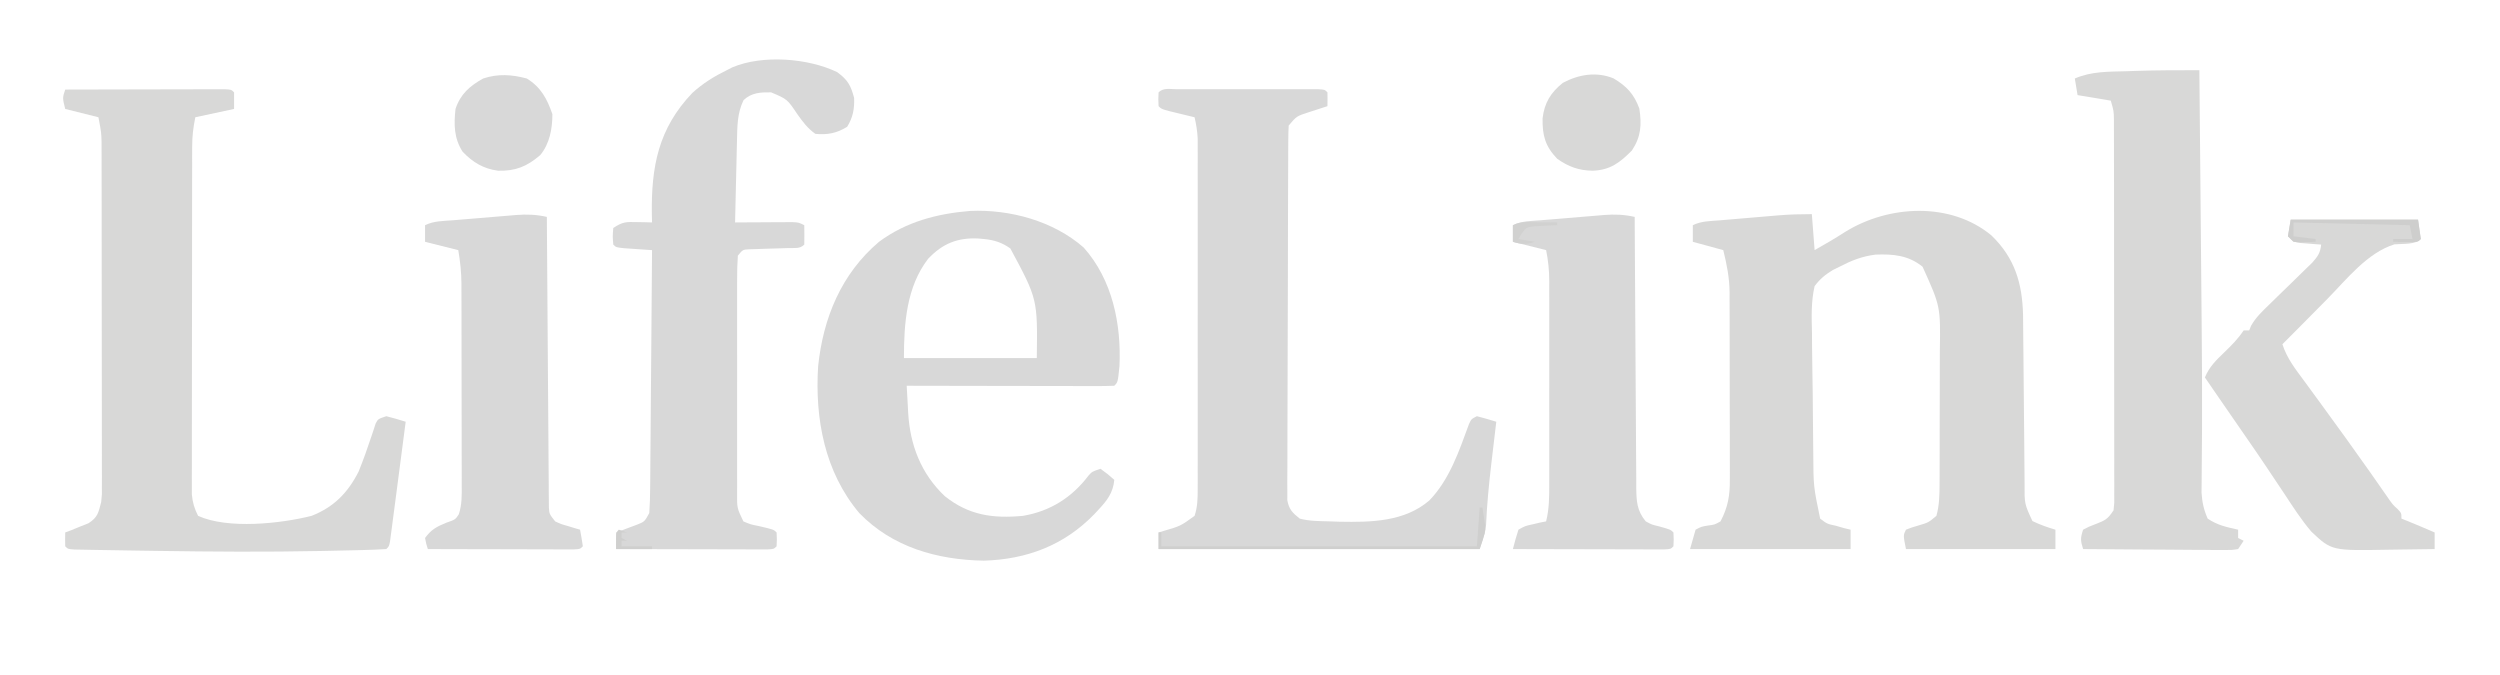 <svg xmlns="http://www.w3.org/2000/svg" version="1.1" viewBox="61.44 368.64 903.168 243.712" style="max-height: 500px" width="903.168" height="243.712">
<path transform="translate(780.875,453.688)" fill="#D8D8D7" d="M0 0 C8.399 8.099 11.149 17.254 11.428 28.703 C11.47 31.656 11.488 34.609 11.504 37.562 C11.52 39.146 11.537 40.73 11.555 42.313 C11.601 46.466 11.636 50.619 11.668 54.772 C11.72 61.417 11.785 68.063 11.856 74.708 C11.878 77.017 11.895 79.325 11.911 81.634 C11.924 83.063 11.938 84.493 11.951 85.922 C11.961 87.159 11.97 88.396 11.98 89.671 C11.927 96.95 11.927 96.95 14.812 103.188 C17.522 104.506 20.237 105.459 23.125 106.312 C23.125 108.623 23.125 110.933 23.125 113.312 C5.305 113.312 -12.515 113.312 -30.875 113.312 C-31.875 108.312 -31.875 108.312 -30.875 106.312 C-28.879 105.531 -28.879 105.531 -26.438 104.812 C-22.781 103.739 -22.781 103.739 -19.875 101.312 C-18.792 97.428 -18.743 93.677 -18.73 89.661 C-18.726 89.013 -18.723 88.366 -18.72 87.698 C-18.71 85.566 -18.708 83.433 -18.707 81.301 C-18.704 79.807 -18.7 78.314 -18.697 76.82 C-18.691 73.691 -18.689 70.561 -18.69 67.432 C-18.69 63.446 -18.676 59.459 -18.659 55.473 C-18.648 52.387 -18.646 49.301 -18.646 46.215 C-18.645 44.747 -18.641 43.279 -18.633 41.81 C-18.381 25.654 -18.381 25.654 -24.875 11.312 C-29.949 7.183 -35.484 6.685 -41.855 6.934 C-46.728 7.545 -50.549 9.061 -54.875 11.312 C-55.669 11.702 -56.463 12.091 -57.28 12.492 C-60.081 14.2 -61.885 15.686 -63.875 18.312 C-65.165 23.907 -64.974 29.374 -64.824 35.086 C-64.812 36.736 -64.804 38.386 -64.8 40.036 C-64.782 43.488 -64.735 46.938 -64.664 50.39 C-64.574 54.793 -64.53 59.195 -64.506 63.6 C-64.481 67.824 -64.436 72.049 -64.387 76.273 C-64.378 77.069 -64.37 77.865 -64.362 78.685 C-64.298 90.653 -64.298 90.653 -61.875 102.312 C-59.346 104.223 -59.346 104.223 -56.25 104.875 C-54.746 105.31 -54.746 105.31 -53.211 105.754 C-52.44 105.938 -51.669 106.123 -50.875 106.312 C-50.875 108.623 -50.875 110.933 -50.875 113.312 C-70.015 113.312 -89.155 113.312 -108.875 113.312 C-108.215 111.002 -107.555 108.692 -106.875 106.312 C-104.816 105.219 -104.816 105.219 -102.438 104.812 C-100.023 104.516 -100.023 104.516 -97.875 103.312 C-95.175 98.197 -94.442 93.919 -94.503 88.133 C-94.499 87.347 -94.495 86.561 -94.492 85.75 C-94.484 83.169 -94.497 80.589 -94.512 78.008 C-94.512 76.201 -94.512 74.394 -94.51 72.587 C-94.51 68.806 -94.521 65.026 -94.539 61.245 C-94.561 56.417 -94.562 51.591 -94.555 46.763 C-94.552 43.033 -94.559 39.303 -94.568 35.573 C-94.572 33.794 -94.573 32.015 -94.572 30.236 C-94.571 27.741 -94.584 25.246 -94.6 22.75 C-94.598 22.027 -94.595 21.304 -94.593 20.558 C-94.647 15.246 -95.599 10.47 -96.875 5.312 C-100.505 4.322 -104.135 3.333 -107.875 2.312 C-107.875 0.333 -107.875 -1.647 -107.875 -3.688 C-104.834 -5.208 -101.579 -5.167 -98.234 -5.441 C-97.095 -5.539 -97.095 -5.539 -95.932 -5.639 C-94.321 -5.776 -92.711 -5.911 -91.1 -6.045 C-88.648 -6.248 -86.197 -6.458 -83.746 -6.67 C-82.18 -6.803 -80.613 -6.935 -79.047 -7.066 C-77.954 -7.16 -77.954 -7.16 -76.84 -7.256 C-72.816 -7.585 -68.926 -7.688 -64.875 -7.688 C-64.38 -1.252 -64.38 -1.252 -63.875 5.312 C-60.141 3.212 -56.476 1.071 -52.875 -1.25 C-37.184 -10.993 -14.776 -12.24 0 0 Z"/>
<path transform="translate(85,401)" fill="#D8D8D7" d="M0 0 C7.806 -0.023 15.611 -0.041 23.417 -0.052 C27.041 -0.057 30.666 -0.064 34.29 -0.075 C37.785 -0.086 41.279 -0.092 44.774 -0.095 C46.762 -0.098 48.751 -0.105 50.739 -0.113 C51.94 -0.113 53.141 -0.113 54.379 -0.114 C55.974 -0.117 55.974 -0.117 57.602 -0.12 C60 0 60 0 61 1 C61 2.98 61 4.96 61 7 C56.38 7.99 51.76 8.98 47 10 C46.229 13.854 45.873 16.804 45.866 20.655 C45.862 21.782 45.858 22.909 45.853 24.07 C45.854 25.298 45.854 26.525 45.855 27.789 C45.851 29.089 45.848 30.388 45.845 31.727 C45.836 35.285 45.833 38.843 45.833 42.401 C45.832 44.625 45.83 46.848 45.827 49.072 C45.818 56.833 45.814 64.593 45.815 72.354 C45.815 79.584 45.805 86.815 45.789 94.045 C45.776 100.258 45.771 106.47 45.771 112.682 C45.771 116.391 45.769 120.099 45.758 123.808 C45.746 127.942 45.751 132.077 45.757 136.211 C45.751 137.438 45.746 138.665 45.74 139.93 C45.744 141.057 45.748 142.184 45.753 143.345 C45.752 144.322 45.752 145.299 45.751 146.306 C46.022 149.234 46.678 151.379 48 154 C58.779 158.894 77.881 156.804 89 154 C97.045 150.844 102.124 145.642 106 138 C107.682 133.831 109.201 129.608 110.604 125.337 C110.874 124.534 111.144 123.73 111.422 122.902 C111.655 122.175 111.888 121.448 112.128 120.699 C113 119 113 119 116 118 C118.352 118.598 120.689 119.259 123 120 C122.151 126.569 121.295 133.138 120.432 139.705 C120.147 141.881 119.863 144.056 119.58 146.232 C119.182 149.281 118.779 152.328 118.375 155.375 C118.252 156.325 118.129 157.275 118.003 158.254 C117.886 159.127 117.769 159.999 117.648 160.898 C117.496 162.054 117.496 162.054 117.341 163.232 C117 165 117 165 116 166 C113.161 166.176 110.346 166.286 107.504 166.352 C106.596 166.375 105.688 166.399 104.753 166.423 C101.689 166.498 98.626 166.563 95.562 166.625 C94.511 166.647 93.459 166.67 92.376 166.693 C72.659 167.094 52.96 166.959 33.245 166.659 C30.994 166.625 28.743 166.593 26.492 166.56 C22.931 166.508 19.371 166.45 15.81 166.387 C13.848 166.352 11.886 166.322 9.924 166.291 C8.759 166.268 7.595 166.245 6.395 166.221 C5.372 166.203 4.35 166.184 3.296 166.165 C1 166 1 166 0 165 C-0.041 163.334 -0.043 161.666 0 160 C0.771 159.709 1.542 159.417 2.336 159.117 C3.339 158.707 4.342 158.297 5.375 157.875 C6.373 157.481 7.37 157.086 8.398 156.68 C11.8 154.484 11.988 152.861 13 149 C13.292 146.183 13.292 146.183 13.247 143.27 C13.251 142.151 13.256 141.032 13.26 139.88 C13.254 138.667 13.249 137.454 13.243 136.205 C13.245 134.917 13.247 133.628 13.249 132.301 C13.254 128.778 13.246 125.255 13.236 121.733 C13.227 118.04 13.229 114.347 13.229 110.654 C13.228 104.454 13.219 98.254 13.206 92.053 C13.19 84.893 13.185 77.732 13.186 70.571 C13.186 62.936 13.179 55.302 13.17 47.667 C13.168 45.472 13.167 43.277 13.167 41.082 C13.166 36.986 13.156 32.891 13.145 28.795 C13.146 27.582 13.146 26.37 13.147 25.12 C13.142 24.002 13.138 22.883 13.134 21.73 C13.132 20.763 13.13 19.795 13.129 18.799 C13.03 15.448 13.03 15.448 12 10 C6.06 8.515 6.06 8.515 0 7 C-1 3 -1 3 0 0 Z"/>
<path transform="translate(486.514,400.871)" fill="#D8D8D8" d="M0 0 C1.178 -0.003 2.356 -0.006 3.569 -0.01 C4.852 -0.008 6.134 -0.006 7.455 -0.003 C8.761 -0.004 10.067 -0.005 11.412 -0.006 C14.179 -0.008 16.947 -0.006 19.714 -0.001 C23.269 0.005 26.823 0.001 30.378 -0.005 C33.758 -0.009 37.138 -0.006 40.518 -0.003 C41.8 -0.005 43.082 -0.007 44.403 -0.01 C46.17 -0.005 46.17 -0.005 47.973 0 C49.016 0.001 50.058 0.002 51.133 0.002 C53.486 0.129 53.486 0.129 54.486 1.129 C54.527 2.796 54.529 4.463 54.486 6.129 C53.883 6.323 53.28 6.516 52.658 6.715 C51.459 7.106 51.459 7.106 50.236 7.504 C49.447 7.76 48.659 8.015 47.846 8.278 C43.356 9.719 43.356 9.719 40.486 13.129 C40.384 14.945 40.347 16.764 40.339 18.582 C40.332 19.74 40.325 20.898 40.317 22.091 C40.315 23.368 40.312 24.645 40.309 25.961 C40.303 27.314 40.296 28.668 40.289 30.021 C40.272 33.703 40.261 37.385 40.253 41.067 C40.248 43.366 40.242 45.665 40.236 47.965 C40.217 55.156 40.202 62.347 40.194 69.538 C40.184 77.844 40.158 86.15 40.118 94.457 C40.087 100.874 40.073 107.291 40.069 113.708 C40.067 117.542 40.058 121.376 40.033 125.211 C40.01 128.817 40.005 132.423 40.016 136.03 C40.016 137.986 39.997 139.941 39.978 141.896 C39.984 143.06 39.991 144.224 39.999 145.423 C39.996 146.434 39.994 147.446 39.991 148.488 C40.621 151.849 41.845 153.028 44.486 155.129 C48.082 156.08 51.777 156.025 55.486 156.129 C56.612 156.169 57.737 156.209 58.896 156.25 C70.214 156.464 82.354 156.289 91.318 148.547 C98.623 140.988 102.059 130.661 105.627 120.958 C106.486 119.129 106.486 119.129 108.486 118.129 C110.836 118.737 113.172 119.401 115.486 120.129 C115.401 120.844 115.315 121.558 115.227 122.294 C114.831 125.614 114.439 128.934 114.049 132.254 C113.909 133.444 113.769 134.633 113.625 135.859 C112.797 143.039 112.104 150.173 111.795 157.395 C111.486 160.129 111.486 160.129 109.486 166.129 C71.206 166.129 32.926 166.129 -6.514 166.129 C-6.514 164.149 -6.514 162.169 -6.514 160.129 C-5.609 159.857 -5.609 159.857 -4.686 159.579 C1.425 157.8 1.425 157.8 6.486 154.129 C7.56 150.923 7.612 147.92 7.613 144.557 C7.616 143.423 7.619 142.289 7.622 141.12 C7.62 139.88 7.618 138.64 7.616 137.362 C7.617 136.053 7.619 134.743 7.621 133.395 C7.626 129.806 7.624 126.217 7.621 122.628 C7.618 118.871 7.62 115.113 7.622 111.356 C7.624 105.045 7.621 98.735 7.617 92.424 C7.611 85.132 7.613 77.839 7.619 70.547 C7.623 64.283 7.624 58.02 7.621 51.757 C7.62 48.017 7.619 44.277 7.623 40.537 C7.626 36.367 7.621 32.197 7.616 28.026 C7.618 26.788 7.62 25.55 7.622 24.274 C7.619 23.137 7.616 22 7.613 20.829 C7.613 19.843 7.613 18.857 7.612 17.842 C7.488 15.174 7.083 12.729 6.486 10.129 C5.632 9.924 4.777 9.719 3.896 9.508 C2.792 9.239 1.687 8.969 0.549 8.692 C-0.553 8.425 -1.655 8.158 -2.791 7.883 C-5.514 7.129 -5.514 7.129 -6.514 6.129 C-6.639 3.629 -6.639 3.629 -6.514 1.129 C-4.771 -0.614 -2.37 0.002 0 0 Z"/>
<path transform="translate(411.922,444.844)" fill="#D8D8D8" d="M0 0 C14.344 -0.647 30.101 3.638 41.016 13.219 C51.408 24.877 54.631 40.865 53.949 56.023 C53.36 61.874 53.36 61.874 52.078 63.156 C49.736 63.251 47.423 63.282 45.08 63.27 C43.982 63.27 43.982 63.27 42.863 63.27 C40.433 63.27 38.004 63.262 35.574 63.254 C33.894 63.252 32.214 63.251 30.534 63.25 C26.103 63.246 21.673 63.236 17.242 63.225 C12.725 63.215 8.207 63.21 3.689 63.205 C-5.181 63.194 -14.051 63.177 -22.922 63.156 C-22.785 65.711 -22.642 68.266 -22.496 70.82 C-22.458 71.538 -22.421 72.256 -22.382 72.996 C-21.703 84.581 -17.739 94.914 -9.172 103.031 C-0.507 109.947 8.181 111.172 19.078 110.156 C28.919 108.495 36.798 103.51 42.789 95.574 C44.078 94.156 44.078 94.156 47.078 93.156 C49.766 95.094 49.766 95.094 52.078 97.156 C51.628 101.889 49.47 104.606 46.328 107.969 C45.842 108.491 45.356 109.014 44.856 109.552 C33.941 120.813 20.433 125.888 4.953 126.344 C-11.9 126.054 -28.1 121.491 -40.047 109.156 C-52.557 94.324 -56.114 75.076 -54.922 56.156 C-53.108 38.672 -46.542 22.681 -32.922 11.156 C-23.166 3.911 -11.942 0.971 0 0 Z M-15.172 17.281 C-23.012 27.444 -23.922 40.702 -23.922 53.156 C-8.082 53.156 7.758 53.156 24.078 53.156 C24.369 31.855 24.369 31.855 14.527 13.562 C11.603 11.447 8.629 10.487 5.078 10.156 C4.073 10.062 4.073 10.062 3.047 9.965 C-4.486 9.565 -9.979 11.776 -15.172 17.281 Z"/>
<path transform="translate(363.875,394.688)" fill="#D8D8D8" d="M0 0 C3.841 2.842 4.898 4.712 6.125 9.312 C6.293 13.224 5.71 16.363 3.625 19.75 C-0.07 22.059 -3.533 22.75 -7.875 22.312 C-10.7 20.276 -12.329 18.08 -14.332 15.266 C-18.013 9.779 -18.013 9.779 -23.875 7.312 C-27.71 7.275 -30.892 7.393 -33.812 10.125 C-36.145 14.928 -36.083 19.76 -36.191 25.016 C-36.212 25.853 -36.233 26.691 -36.254 27.554 C-36.32 30.224 -36.379 32.893 -36.438 35.562 C-36.481 37.375 -36.524 39.188 -36.568 41 C-36.675 45.437 -36.777 49.875 -36.875 54.312 C-36.189 54.307 -35.502 54.302 -34.795 54.297 C-31.697 54.276 -28.599 54.263 -25.5 54.25 C-24.42 54.242 -23.34 54.233 -22.227 54.225 C-21.195 54.221 -20.164 54.218 -19.102 54.215 C-18.148 54.21 -17.195 54.204 -16.213 54.199 C-13.875 54.312 -13.875 54.312 -11.875 55.312 C-11.833 57.645 -11.834 59.98 -11.875 62.312 C-13.485 63.922 -15.271 63.497 -17.496 63.559 C-18.431 63.591 -19.367 63.624 -20.33 63.658 C-22.314 63.719 -24.299 63.777 -26.283 63.83 C-27.22 63.864 -28.156 63.898 -29.121 63.934 C-29.984 63.959 -30.847 63.984 -31.736 64.01 C-34.087 64.124 -34.087 64.124 -35.875 66.312 C-36.074 69.214 -36.148 72.019 -36.134 74.921 C-36.137 75.813 -36.141 76.704 -36.144 77.622 C-36.153 80.579 -36.147 83.535 -36.141 86.492 C-36.142 88.542 -36.144 90.593 -36.146 92.643 C-36.149 96.945 -36.145 101.248 -36.136 105.55 C-36.124 111.067 -36.131 116.584 -36.143 122.102 C-36.15 126.338 -36.148 130.574 -36.143 134.81 C-36.141 136.844 -36.143 138.879 -36.148 140.913 C-36.153 143.757 -36.145 146.601 -36.134 149.445 C-36.138 150.288 -36.142 151.13 -36.146 151.999 C-36.192 157.499 -36.192 157.499 -33.875 162.312 C-31.281 163.411 -31.281 163.411 -28.312 164 C-22.936 165.251 -22.936 165.251 -21.875 166.312 C-21.75 168.812 -21.75 168.812 -21.875 171.312 C-22.875 172.312 -22.875 172.312 -25.159 172.433 C-26.17 172.431 -27.18 172.428 -28.221 172.426 C-29.362 172.426 -30.503 172.426 -31.679 172.426 C-32.92 172.421 -34.162 172.415 -35.441 172.41 C-37.337 172.408 -37.337 172.408 -39.271 172.406 C-42.636 172.401 -46.001 172.392 -49.367 172.381 C-52.798 172.371 -56.23 172.366 -59.662 172.361 C-66.4 172.35 -73.137 172.334 -79.875 172.312 C-79.875 170.333 -79.875 168.352 -79.875 166.312 C-79.176 166.059 -78.478 165.805 -77.758 165.543 C-76.848 165.199 -75.938 164.855 -75 164.5 C-74.095 164.164 -73.19 163.827 -72.258 163.48 C-69.581 162.416 -69.581 162.416 -67.875 159.312 C-67.661 156.263 -67.564 153.302 -67.556 150.251 C-67.546 149.324 -67.536 148.397 -67.526 147.442 C-67.495 144.374 -67.478 141.306 -67.461 138.238 C-67.442 136.113 -67.423 133.987 -67.402 131.861 C-67.351 126.264 -67.311 120.666 -67.274 115.068 C-67.234 109.357 -67.183 103.646 -67.133 97.936 C-67.036 86.728 -66.952 75.52 -66.875 64.312 C-67.802 64.252 -68.729 64.191 -69.684 64.129 C-71.48 64.003 -71.48 64.003 -73.312 63.875 C-75.105 63.753 -75.105 63.753 -76.934 63.629 C-79.875 63.312 -79.875 63.312 -80.875 62.312 C-81.125 59.375 -81.125 59.375 -80.875 56.312 C-77.454 54.032 -76.193 54.093 -72.188 54.188 C-71.194 54.206 -70.2 54.224 -69.176 54.242 C-68.037 54.277 -68.037 54.277 -66.875 54.312 C-66.898 53.369 -66.921 52.425 -66.945 51.453 C-67.187 34.262 -64.654 20.421 -52.297 7.504 C-48.484 4.054 -44.49 1.553 -39.875 -0.688 C-39.215 -1.027 -38.555 -1.366 -37.875 -1.715 C-26.967 -6.338 -10.536 -5.062 0 0 Z"/>
<path transform="translate(856,394)" fill="#D8D8D7" d="M0 0 C0.133 14.434 0.263 28.867 0.391 43.301 C0.451 50.008 0.511 56.715 0.573 63.422 C0.632 69.908 0.691 76.393 0.747 82.879 C0.77 85.438 0.793 87.997 0.816 90.555 C0.931 103.203 1.025 115.848 0.961 128.496 C0.957 129.444 0.953 130.393 0.949 131.37 C0.93 135.69 0.9 140.01 0.85 144.33 C0.84 145.817 0.831 147.304 0.822 148.791 C0.809 150.05 0.795 151.31 0.781 152.607 C1.008 156.12 1.584 158.781 3 162 C6.687 164.458 9.697 165.012 14 166 C14 166.99 14 167.98 14 169 C14.66 169.33 15.32 169.66 16 170 C15.34 170.99 14.68 171.98 14 173 C11.634 173.361 11.634 173.361 8.632 173.341 C7.511 173.34 6.39 173.34 5.235 173.34 C4.021 173.324 2.806 173.309 1.555 173.293 C0.315 173.289 -0.926 173.284 -2.203 173.28 C-5.501 173.266 -8.799 173.239 -12.097 173.206 C-15.462 173.175 -18.826 173.162 -22.191 173.146 C-28.794 173.113 -35.397 173.063 -42 173 C-42.934 169.99 -43.044 169.133 -42 166 C-40.004 164.938 -40.004 164.938 -37.562 164 C-34.025 162.637 -33.193 162.289 -31 159 C-30.7 156.3 -30.7 156.3 -30.753 153.199 C-30.749 151.989 -30.744 150.779 -30.74 149.533 C-30.746 148.19 -30.751 146.847 -30.757 145.504 C-30.756 144.091 -30.754 142.679 -30.751 141.266 C-30.746 137.427 -30.754 133.589 -30.764 129.75 C-30.773 125.734 -30.771 121.719 -30.771 117.704 C-30.772 110.959 -30.781 104.215 -30.794 97.47 C-30.81 89.671 -30.815 81.873 -30.814 74.074 C-30.814 66.575 -30.819 59.076 -30.827 51.577 C-30.831 48.384 -30.833 45.192 -30.833 41.999 C-30.834 38.239 -30.84 34.479 -30.85 30.719 C-30.853 29.339 -30.854 27.959 -30.854 26.579 C-30.853 24.695 -30.86 22.811 -30.866 20.928 C-30.868 19.873 -30.87 18.819 -30.871 17.733 C-30.922 14.756 -30.922 14.756 -32 11 C-37.94 10.01 -37.94 10.01 -44 9 C-44.33 7.02 -44.66 5.04 -45 3 C-38.995 0.395 -32.871 0.551 -26.438 0.375 C-24.781 0.317 -24.781 0.317 -23.092 0.258 C-15.393 0.006 -7.703 -0.015 0 0 Z"/>
<path transform="translate(652,447)" fill="#D8D8D8" d="M0 0 C0.006 1.304 0.012 2.609 0.018 3.953 C0.075 16.239 0.148 28.525 0.236 40.812 C0.28 47.129 0.32 53.445 0.346 59.762 C0.372 65.857 0.413 71.952 0.463 78.047 C0.48 80.373 0.491 82.699 0.498 85.026 C0.507 88.282 0.535 91.538 0.568 94.794 C0.566 95.758 0.565 96.721 0.563 97.714 C0.632 102.588 0.737 106.091 4 110 C6.196 111.187 6.196 111.187 8.625 111.75 C12.955 112.955 12.955 112.955 14 114 C14.125 116.5 14.125 116.5 14 119 C13 120 13 120 10.716 120.12 C9.705 120.118 8.695 120.116 7.654 120.114 C6.513 120.113 5.372 120.113 4.196 120.113 C2.955 120.108 1.713 120.103 0.434 120.098 C-1.462 120.096 -1.462 120.096 -3.396 120.093 C-6.761 120.089 -10.126 120.08 -13.492 120.069 C-16.923 120.058 -20.355 120.054 -23.787 120.049 C-30.525 120.038 -37.262 120.021 -44 120 C-43.413 117.645 -42.741 115.311 -42 113 C-39.617 111.66 -39.617 111.66 -36.875 111.062 C-35.965 110.847 -35.055 110.632 -34.117 110.41 C-33.419 110.275 -32.72 110.139 -32 110 C-30.87 105.486 -30.859 101.056 -30.871 96.434 C-30.869 95.583 -30.867 94.732 -30.865 93.855 C-30.861 91.049 -30.864 88.243 -30.867 85.438 C-30.867 83.484 -30.866 81.53 -30.864 79.576 C-30.863 75.484 -30.865 71.392 -30.87 67.3 C-30.875 62.057 -30.872 56.815 -30.866 51.573 C-30.862 47.539 -30.864 43.505 -30.866 39.472 C-30.867 37.539 -30.866 35.606 -30.864 33.673 C-30.861 30.971 -30.865 28.269 -30.871 25.566 C-30.869 24.769 -30.867 23.972 -30.864 23.151 C-30.879 19.219 -31.221 15.894 -32 12 C-37.94 10.515 -37.94 10.515 -44 9 C-44 7.02 -44 5.04 -44 3 C-40.835 1.418 -37.37 1.494 -33.887 1.211 C-33.08 1.143 -32.274 1.076 -31.443 1.006 C-29.734 0.865 -28.025 0.725 -26.316 0.588 C-23.708 0.377 -21.101 0.154 -18.494 -0.07 C-16.833 -0.206 -15.173 -0.342 -13.512 -0.477 C-12.346 -0.578 -12.346 -0.578 -11.156 -0.682 C-7.203 -0.988 -3.854 -0.87 0 0 Z"/>
<path transform="translate(259,447)" fill="#D8D8D8" d="M0 0 C0.003 0.549 0.007 1.097 0.01 1.663 C0.091 15.008 0.183 28.353 0.288 41.698 C0.338 48.151 0.384 54.605 0.422 61.058 C0.459 67.283 0.505 73.507 0.558 79.732 C0.577 82.11 0.592 84.489 0.603 86.867 C0.62 90.19 0.649 93.514 0.681 96.837 C0.683 97.827 0.685 98.817 0.688 99.836 C0.699 100.741 0.71 101.645 0.722 102.577 C0.727 103.363 0.733 104.15 0.738 104.96 C0.886 107.311 0.886 107.311 3 110 C5.179 111.008 5.179 111.008 7.625 111.688 C8.442 111.939 9.26 112.19 10.102 112.449 C10.728 112.631 11.355 112.813 12 113 C12.381 114.991 12.713 116.993 13 119 C12 120 12 120 9.792 120.12 C8.817 120.118 7.842 120.116 6.838 120.114 C5.737 120.113 4.636 120.113 3.501 120.113 C2.303 120.108 1.105 120.103 -0.129 120.098 C-1.348 120.096 -2.568 120.095 -3.824 120.093 C-7.737 120.088 -11.65 120.075 -15.562 120.062 C-18.208 120.057 -20.853 120.053 -23.498 120.049 C-29.999 120.038 -36.499 120.021 -43 120 C-43.594 118.129 -43.594 118.129 -44 116 C-41.779 112.947 -39.886 111.953 -36.375 110.5 C-33.072 109.356 -33.072 109.356 -31.804 107.428 C-30.624 103.865 -30.731 100.366 -30.757 96.655 C-30.755 95.815 -30.753 94.976 -30.751 94.111 C-30.748 91.337 -30.758 88.563 -30.77 85.789 C-30.771 83.859 -30.771 81.928 -30.771 79.998 C-30.772 75.951 -30.781 71.904 -30.794 67.857 C-30.811 62.677 -30.815 57.496 -30.814 52.316 C-30.815 48.328 -30.82 44.341 -30.827 40.353 C-30.83 38.444 -30.832 36.534 -30.833 34.624 C-30.835 31.951 -30.844 29.277 -30.855 26.604 C-30.854 25.818 -30.854 25.033 -30.853 24.223 C-30.878 19.962 -31.291 16.252 -32 12 C-37.94 10.515 -37.94 10.515 -44 9 C-44 7.02 -44 5.04 -44 3 C-40.835 1.418 -37.37 1.494 -33.887 1.211 C-33.08 1.143 -32.274 1.076 -31.443 1.006 C-29.734 0.865 -28.025 0.725 -26.316 0.588 C-23.708 0.377 -21.101 0.154 -18.494 -0.07 C-16.833 -0.206 -15.173 -0.342 -13.512 -0.477 C-12.346 -0.578 -12.346 -0.578 -11.156 -0.682 C-7.203 -0.988 -3.854 -0.87 0 0 Z"/>
<path transform="translate(889,448)" fill="#D8D8D7" d="M0 0 C15.18 0 30.36 0 46 0 C46.495 3.465 46.495 3.465 47 7 C44.882 9.118 40.351 8.639 37.469 8.914 C27.634 11.993 20.318 21.437 13.25 28.625 C12.226 29.659 11.201 30.693 10.176 31.727 C8.293 33.626 6.413 35.528 4.536 37.432 C2.034 39.965 -0.48 42.485 -3 45 C-1.373 50.081 1.677 53.953 4.812 58.188 C5.995 59.805 7.177 61.422 8.359 63.039 C8.965 63.863 9.57 64.687 10.193 65.536 C13.001 69.365 15.783 73.213 18.562 77.062 C19.093 77.796 19.624 78.529 20.171 79.284 C22.933 83.107 25.671 86.944 28.379 90.805 C28.924 91.582 29.469 92.359 30.031 93.16 C31.067 94.641 32.101 96.123 33.131 97.608 C33.828 98.604 33.828 98.604 34.539 99.621 C34.943 100.203 35.348 100.785 35.764 101.385 C36.987 103.069 36.987 103.069 38.654 104.586 C40 106 40 106 40 108 C40.681 108.268 41.361 108.536 42.062 108.812 C45.397 110.161 48.697 111.575 52 113 C52 114.98 52 116.96 52 119 C47.911 119.075 43.822 119.129 39.732 119.165 C38.345 119.18 36.958 119.2 35.572 119.226 C14.795 119.609 14.795 119.609 7.502 112.754 C3.829 108.465 0.792 103.706 -2.312 99 C-3.075 97.858 -3.839 96.717 -4.604 95.576 C-6.09 93.359 -7.571 91.14 -9.05 88.918 C-11.29 85.566 -13.57 82.246 -15.875 78.938 C-19.286 74.031 -22.679 69.113 -26.062 64.188 C-26.553 63.474 -27.043 62.76 -27.548 62.025 C-28.699 60.35 -29.85 58.675 -31 57 C-29.429 53.153 -26.968 50.797 -24 47.938 C-21.318 45.345 -19.072 43.108 -17 40 C-16.34 40 -15.68 40 -15 40 C-14.777 39.449 -14.554 38.898 -14.324 38.33 C-12.58 35.261 -10.344 33.175 -7.809 30.719 C-6.771 29.702 -5.734 28.685 -4.697 27.668 C-3.065 26.079 -1.43 24.493 0.208 22.909 C1.792 21.373 3.367 19.828 4.941 18.281 C5.887 17.364 6.833 16.447 7.807 15.502 C9.851 13.17 10.667 12.024 11 9 C10.301 8.951 9.603 8.902 8.883 8.852 C7.973 8.777 7.063 8.702 6.125 8.625 C5.22 8.555 4.315 8.486 3.383 8.414 C1 8 1 8 -1 6 C-0.67 4.02 -0.34 2.04 0 0 Z"/>
<path transform="translate(644.328,396.941)" fill="#D8D8D7" d="M0 0 C4.76 2.812 7.435 5.684 9.359 10.934 C10.224 16.816 9.989 21.029 6.672 26.059 C2.345 30.437 -1.186 33.158 -7.516 33.371 C-12.525 33.306 -16.239 31.927 -20.328 29.059 C-24.693 24.47 -25.696 20.635 -25.605 14.473 C-24.96 8.85 -22.646 5.108 -18.266 1.621 C-12.534 -1.428 -6.17 -2.495 0 0 Z"/>
<path transform="translate(251.75,397)" fill="#D8D8D8" d="M0 0 C5.109 3.144 7.31 7.298 9.25 12.875 C9.25 18.112 8.276 23.561 4.852 27.684 C0.001 31.832 -4.099 33.471 -10.371 33.316 C-15.68 32.61 -19.539 30.273 -23.188 26.438 C-26.328 21.538 -26.36 16.652 -25.75 11 C-23.986 5.658 -20.606 2.686 -15.75 0 C-10.391 -1.786 -5.422 -1.446 0 0 Z"/>
<path transform="translate(596,552)" fill="#CFCFCE" d="M0 0 C0.33 0 0.66 0 1 0 C1.226 1.372 1.43 2.748 1.625 4.125 C1.741 4.891 1.857 5.656 1.977 6.445 C2 9 2 9 0 15 C-38.28 15 -76.56 15 -116 15 C-116 13.02 -116 11.04 -116 9 C-115.67 9 -115.34 9 -115 9 C-115 10.65 -115 12.3 -115 14 C-77.38 14 -39.76 14 -1 14 C-0.67 9.38 -0.34 4.76 0 0 Z"/>
<path transform="translate(889,448)" fill="#CECECD" d="M0 0 C15.18 0 30.36 0 46 0 C46.495 3.465 46.495 3.465 47 7 C46 8 46 8 43.934 8.098 C43.11 8.086 42.286 8.074 41.438 8.062 C40.611 8.053 39.785 8.044 38.934 8.035 C38.296 8.024 37.657 8.012 37 8 C37 7.67 37 7.34 37 7 C39.31 7 41.62 7 44 7 C43.505 4.525 43.505 4.525 43 2 C29.14 1.67 15.28 1.34 1 1 C1 2.65 1 4.3 1 6 C3.64 6.33 6.28 6.66 9 7 C9 7.33 9 7.66 9 8 C2.945 8.195 2.945 8.195 1 8 C0.34 7.34 -0.32 6.68 -1 6 C-0.67 4.02 -0.34 2.04 0 0 Z"/>
<path transform="translate(617.125,448.938)" fill="#D1D1D0" d="M0 0 C1.281 0.009 2.563 0.018 3.883 0.027 C4.87 0.039 5.858 0.051 6.875 0.062 C6.875 0.393 6.875 0.723 6.875 1.062 C6.116 1.088 5.356 1.114 4.574 1.141 C3.58 1.197 2.586 1.254 1.562 1.312 C0.576 1.359 -0.41 1.405 -1.426 1.453 C-4.264 1.822 -4.264 1.822 -5.98 4.109 C-6.547 5.076 -6.547 5.076 -7.125 6.062 C-4.155 6.558 -4.155 6.558 -1.125 7.062 C-4.178 8.044 -6.072 8.044 -9.125 7.062 C-9.125 5.082 -9.125 3.103 -9.125 1.062 C-6.122 -0.439 -3.334 -0.03 0 0 Z"/>
<path transform="translate(285,560)" fill="#CFCFCE" d="M0 0 C0.99 0.33 1.98 0.66 3 1 C2.34 1 1.68 1 1 1 C1 1.66 1 2.32 1 3 C1.66 3.33 2.32 3.66 3 4 C2.34 4 1.68 4 1 4 C1 4.66 1 5.32 1 6 C4.63 6 8.26 6 12 6 C12 6.33 12 6.66 12 7 C7.71 7 3.42 7 -1 7 C-1 1 -1 1 0 0 Z"/>
<path transform="translate(0,0)" fill="#DADBDA" d=""/>
<path transform="translate(0,0)" fill="#DADADA" d=""/>
<path transform="translate(0,0)" fill="#DADADA" d=""/>
<path transform="translate(243,431)" fill="#DAD9D9" d="M0 0 C3 1 3 1 3 1 Z"/>
<path transform="translate(0,0)" fill="#DCDBDB" d=""/>
<path transform="translate(0,0)" fill="#DBDBDA" d=""/>
<path transform="translate(0,0)" fill="#D8D9D9" d=""/>
<path transform="translate(0,0)" fill="#D9D9DB" d=""/>
<path transform="translate(438,448)" fill="#D8D7D6" d="M0 0 C2 1 2 1 2 1 Z"/>
<path transform="translate(0,0)" fill="#D8D8D7" d=""/>
<path transform="translate(0,0)" fill="#747574" d=""/>
<path transform="translate(0,0)" fill="#D4D4D6" d=""/>
<path transform="translate(0,0)" fill="#D2D4D3" d=""/>
<path transform="translate(0,0)" fill="#D6D7D7" d=""/>
<path transform="translate(0,0)" fill="#CECDCB" d=""/>
<path transform="translate(0,0)" fill="#D6D5D6" d=""/>
<path transform="translate(0,0)" fill="#D3D5D0" d=""/>
<path transform="translate(0,0)" fill="#D8D7D6" d=""/>
<path transform="translate(0,0)" fill="#D7D8D9" d=""/>
<path transform="translate(0,0)" fill="#D9D8D8" d=""/>
<path transform="translate(0,0)" fill="#D8D8D8" d=""/>
<path transform="translate(0,0)" fill="#D8DBDA" d=""/>
<path transform="translate(0,0)" fill="#D7D8D9" d=""/>
<path transform="translate(0,0)" fill="#D9DBDB" d=""/>
<path transform="translate(0,0)" fill="#DBDBDB" d=""/>
<path transform="translate(0,0)" fill="#D9D9D9" d=""/>
<path transform="translate(0,0)" fill="#DAD8D8" d=""/>
<path transform="translate(0,0)" fill="#D8DADA" d=""/>
<path transform="translate(0,0)" fill="#D9D8D9" d=""/>
<path transform="translate(0,0)" fill="#D9D7DB" d=""/>
<path transform="translate(0,0)" fill="#DBDCDA" d=""/>
<path transform="translate(0,0)" fill="#D9D9DB" d=""/>
<path transform="translate(0,0)" fill="#DAD9DB" d=""/>
<path transform="translate(0,0)" fill="#D9DCDC" d=""/>
<path transform="translate(0,0)" fill="#DDDADC" d=""/>
<path transform="translate(0,0)" fill="#D9DADB" d=""/>
<path transform="translate(0,0)" fill="#DBDBDB" d=""/>
<path transform="translate(0,0)" fill="#DADBDB" d=""/>
<path transform="translate(0,0)" fill="#D9D8D8" d=""/>
<path transform="translate(0,0)" fill="#DBDADB" d=""/>
<path transform="translate(0,0)" fill="#D9DADC" d=""/>
<path transform="translate(0,0)" fill="#D9DBD9" d=""/>
<path transform="translate(0,0)" fill="#DADADA" d=""/>
<path transform="translate(0,0)" fill="#D8DADA" d=""/>
<path transform="translate(0,0)" fill="#DDDCDB" d=""/>
<path transform="translate(0,0)" fill="#D9D8DA" d=""/>
<path transform="translate(0,0)" fill="#DBDADB" d=""/>
<path transform="translate(0,0)" fill="#DBDCDB" d=""/>
<path transform="translate(0,0)" fill="#DCD8D8" d=""/>
<path transform="translate(0,0)" fill="#DBDBDC" d=""/>
<path transform="translate(0,0)" fill="#D7DAD7" d=""/>
<path transform="translate(0,0)" fill="#D7DAD8" d=""/>
<path transform="translate(0,0)" fill="#D9D9DA" d=""/>
<path transform="translate(0,0)" fill="#DBD9D9" d=""/>
<path transform="translate(0,0)" fill="#DADADB" d=""/>
<path transform="translate(0,0)" fill="#D9DBDA" d=""/>
<path transform="translate(0,0)" fill="#DAD9DA" d=""/>
<path transform="translate(0,0)" fill="#D9D9D8" d=""/>
<path transform="translate(0,0)" fill="#DCD9D9" d=""/>
<path transform="translate(0,0)" fill="#D9D9D9" d=""/>
<path transform="translate(0,0)" fill="#DCDBDC" d=""/>
<path transform="translate(0,0)" fill="#D8D7D7" d=""/>
<path transform="translate(0,0)" fill="#D5D7D8" d=""/>
<path transform="translate(0,0)" fill="#DADAD9" d=""/>
<path transform="translate(0,0)" fill="#D7D9D8" d=""/>
<path transform="translate(0,0)" fill="#D9DAD9" d=""/>
<path transform="translate(0,0)" fill="#D5D5D3" d=""/>
</svg>